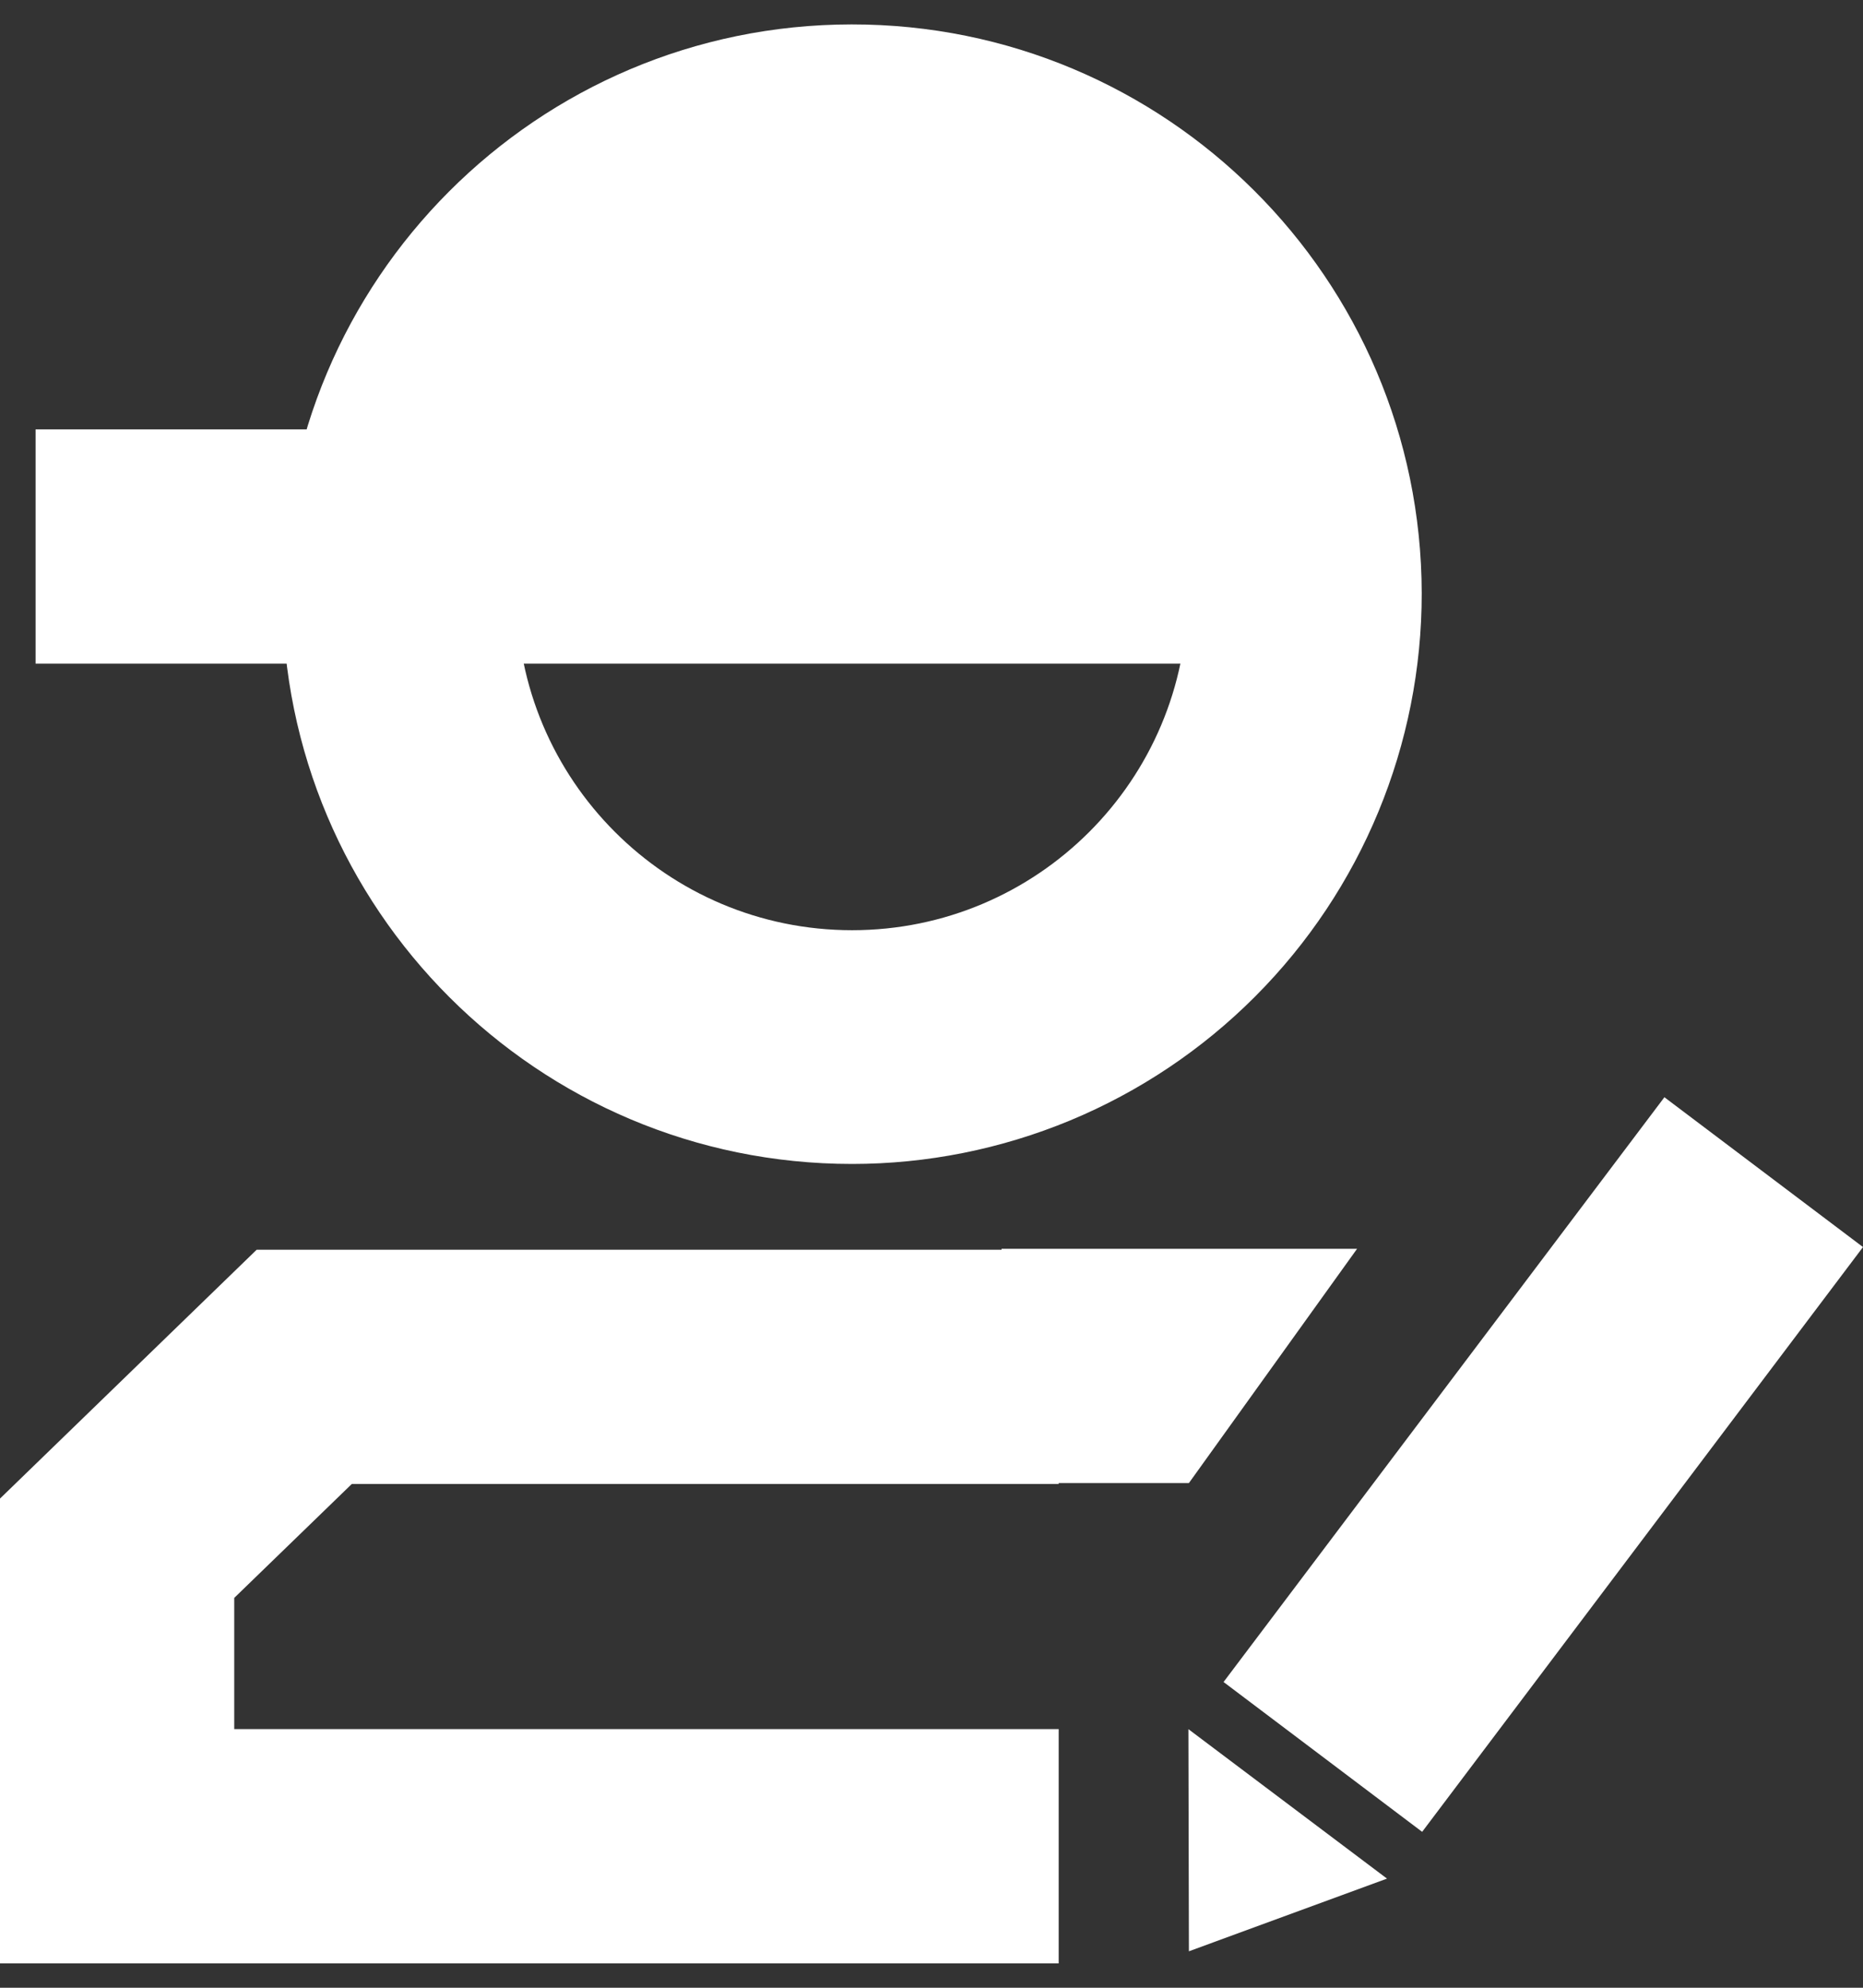 <svg width="30" height="32" viewBox="0 0 30 32" fill="none" xmlns="http://www.w3.org/2000/svg">
<rect x="0" y="0" width="30" height="32" fill="#333333" stroke="none"/>
<path d="M19.703 27.078L26.802 17.664L30 20.076L22.901 29.49L19.703 27.078V27.078ZM19.145 31.413L19.137 27.837L22.335 30.243L19.145 31.413Z" fill="white"/>
<path d="M21.853 20.104H16.128V20.119H4.133L0 24.125V31.608H17.048V27.836H3.772V25.724L5.665 23.89H17.048V23.875H19.145L21.853 20.104V20.104ZM13.721 18.738C8.657 18.738 4.551 14.635 4.548 9.57C4.546 4.506 8.647 0.398 13.711 0.393C18.775 0.387 22.885 4.486 22.894 9.55C22.896 11.985 21.931 14.32 20.211 16.043C19.359 16.897 18.348 17.574 17.234 18.037C16.12 18.499 14.927 18.738 13.721 18.738ZM13.721 4.172C10.738 4.172 8.32 6.591 8.32 9.574C8.32 12.556 10.738 14.975 13.721 14.975C16.704 14.975 19.122 12.557 19.122 9.574C19.124 8.863 18.986 8.159 18.715 7.502C18.445 6.845 18.047 6.248 17.546 5.745C17.044 5.241 16.448 4.842 15.791 4.57C15.135 4.297 14.432 4.157 13.721 4.157V4.172V4.172Z" fill="white"/>
<path d="M13.721 2.273C11.788 2.273 9.935 3.041 8.568 4.407C7.892 5.084 7.355 5.887 6.989 6.772C6.622 7.656 6.434 8.603 6.434 9.56H21.008C21.008 7.628 20.24 5.774 18.874 4.407C17.507 3.041 15.653 2.274 13.721 2.273V2.273Z" fill="white"/>
<path d="M0.573 6.912H19.137V10.684H0.573V6.912Z" fill="white"/>
</svg>
